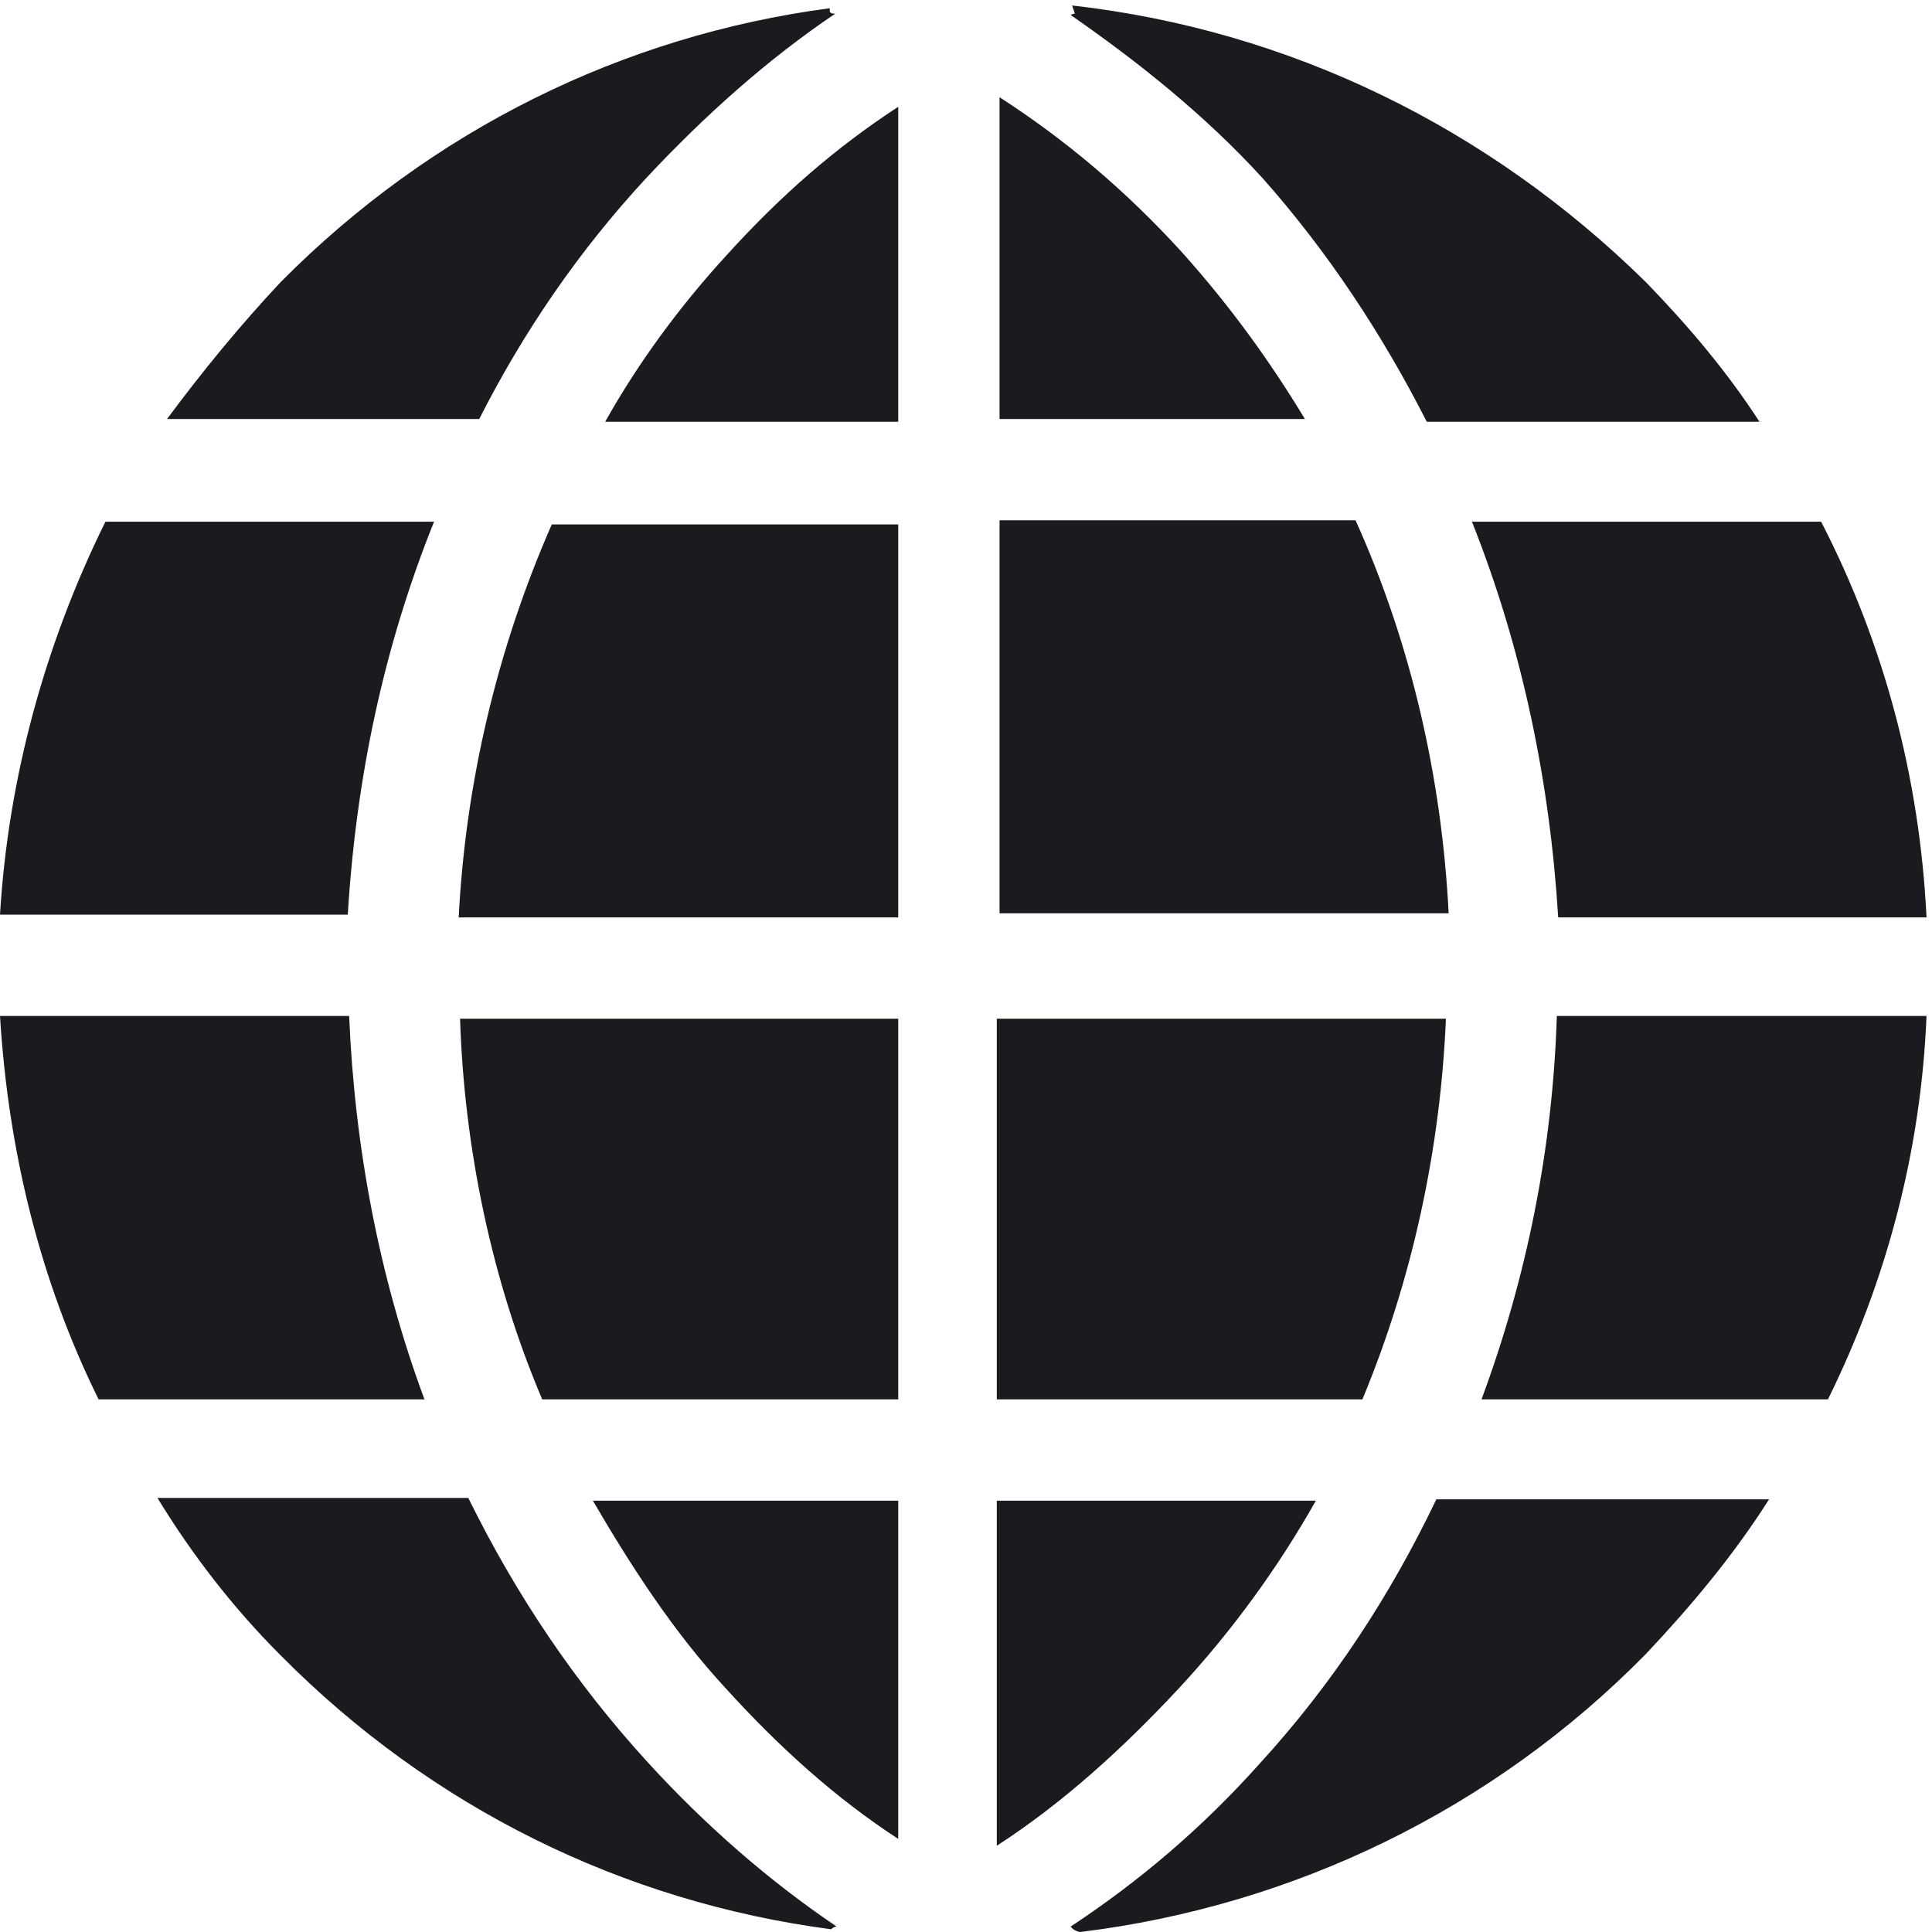 <?xml version="1.0" encoding="utf-8"?>
<!-- Generator: Adobe Illustrator 24.0.1, SVG Export Plug-In . SVG Version: 6.00 Build 0)  -->
<svg version="1.1" id="Layer_1" xmlns="http://www.w3.org/2000/svg" xmlns:xlink="http://www.w3.org/1999/xlink" x="0px" y="0px"
	 viewBox="0 0 14.11 14.11" style="enable-background:new 0 0 14.11 14.11;" xml:space="preserve">
<style type="text/css">
	.st0{fill:#1B1B1F;}
</style>
<path class="st0" d="M7.89,14.11c-0.02,0-0.06-0.02-0.07-0.04c0.5-0.33,0.96-0.72,1.38-1.19c0.54-0.59,0.96-1.24,1.29-1.93h2.43
	c-0.26,0.41-0.57,0.78-0.9,1.13C10.9,13.22,9.44,13.92,7.89,14.11z M13.15,7.42h0.92c-0.04,0.98-0.29,1.93-0.72,2.8h-2.53
	c0.33-0.89,0.52-1.83,0.55-2.8h1.03H13.15z M12.41,6.7h-1.03c-0.06-0.98-0.26-1.96-0.63-2.89h0.74h0.72h1.09
	c0.46,0.89,0.72,1.87,0.77,2.89h-0.92H12.41z M11.49,3.08h-1.07C10.1,2.45,9.7,1.84,9.22,1.3c-0.42-0.46-0.91-0.85-1.4-1.19
	C7.83,0.1,7.85,0.1,7.85,0.1L7.83,0.04c1.59,0.18,3.04,0.89,4.19,2.02c0.31,0.32,0.59,0.65,0.83,1.02h-0.64L11.49,3.08z M9.9,3.8
	c0.41,0.91,0.63,1.89,0.68,2.87H7.3V3.8H9.9z M9.53,3.06H7.3V0.71c0.48,0.31,0.92,0.68,1.33,1.13C8.98,2.23,9.27,2.63,9.53,3.06z
	 M8,10.22H7.28V7.44h3.28c-0.04,0.94-0.24,1.89-0.61,2.78H8.74H8z M8.74,10.96h0.87c-0.27,0.48-0.61,0.95-1,1.37
	c-0.41,0.44-0.85,0.84-1.33,1.15v-2.52H8H8.74z M4.42,3.08c0.24-0.43,0.55-0.85,0.89-1.22C5.7,1.43,6.1,1.08,6.56,0.78v2.3H4.42z
	 M4.33,10.96h2.23v2.47c-0.46-0.3-0.87-0.67-1.26-1.1C4.92,11.92,4.61,11.44,4.33,10.96z M4.55,6.7h-1.2
	c0.05-0.98,0.28-1.96,0.68-2.87h2.53V6.7H5.29H4.55z M5.29,7.44h1.27v2.78h-2.6C3.59,9.35,3.39,8.38,3.36,7.44h1.2H5.29z M6.06,0.06
	v0.02C6.06,0.1,6.09,0.1,6.1,0.1C5.61,0.43,5.15,0.84,4.72,1.3C4.22,1.84,3.82,2.43,3.5,3.06H1.22c0.26-0.35,0.53-0.68,0.83-1
	C3.15,0.95,4.55,0.26,6.06,0.06z M2.05,12.09c-0.35-0.35-0.65-0.74-0.9-1.15h2.27c0.35,0.71,0.78,1.35,1.31,1.93
	c0.42,0.46,0.89,0.87,1.38,1.2c-0.02,0-0.04,0.02-0.04,0.02C4.55,13.89,3.15,13.2,2.05,12.09z M0.83,6.68H0
	c0.06-1,0.33-1.98,0.77-2.87h2.4C2.8,4.73,2.6,5.69,2.54,6.68h-1H0.83z M1.55,7.42h1c0.04,0.96,0.22,1.91,0.55,2.8H0.72
	C0.29,9.35,0.06,8.4,0,7.42h0.83"/>
</svg>
